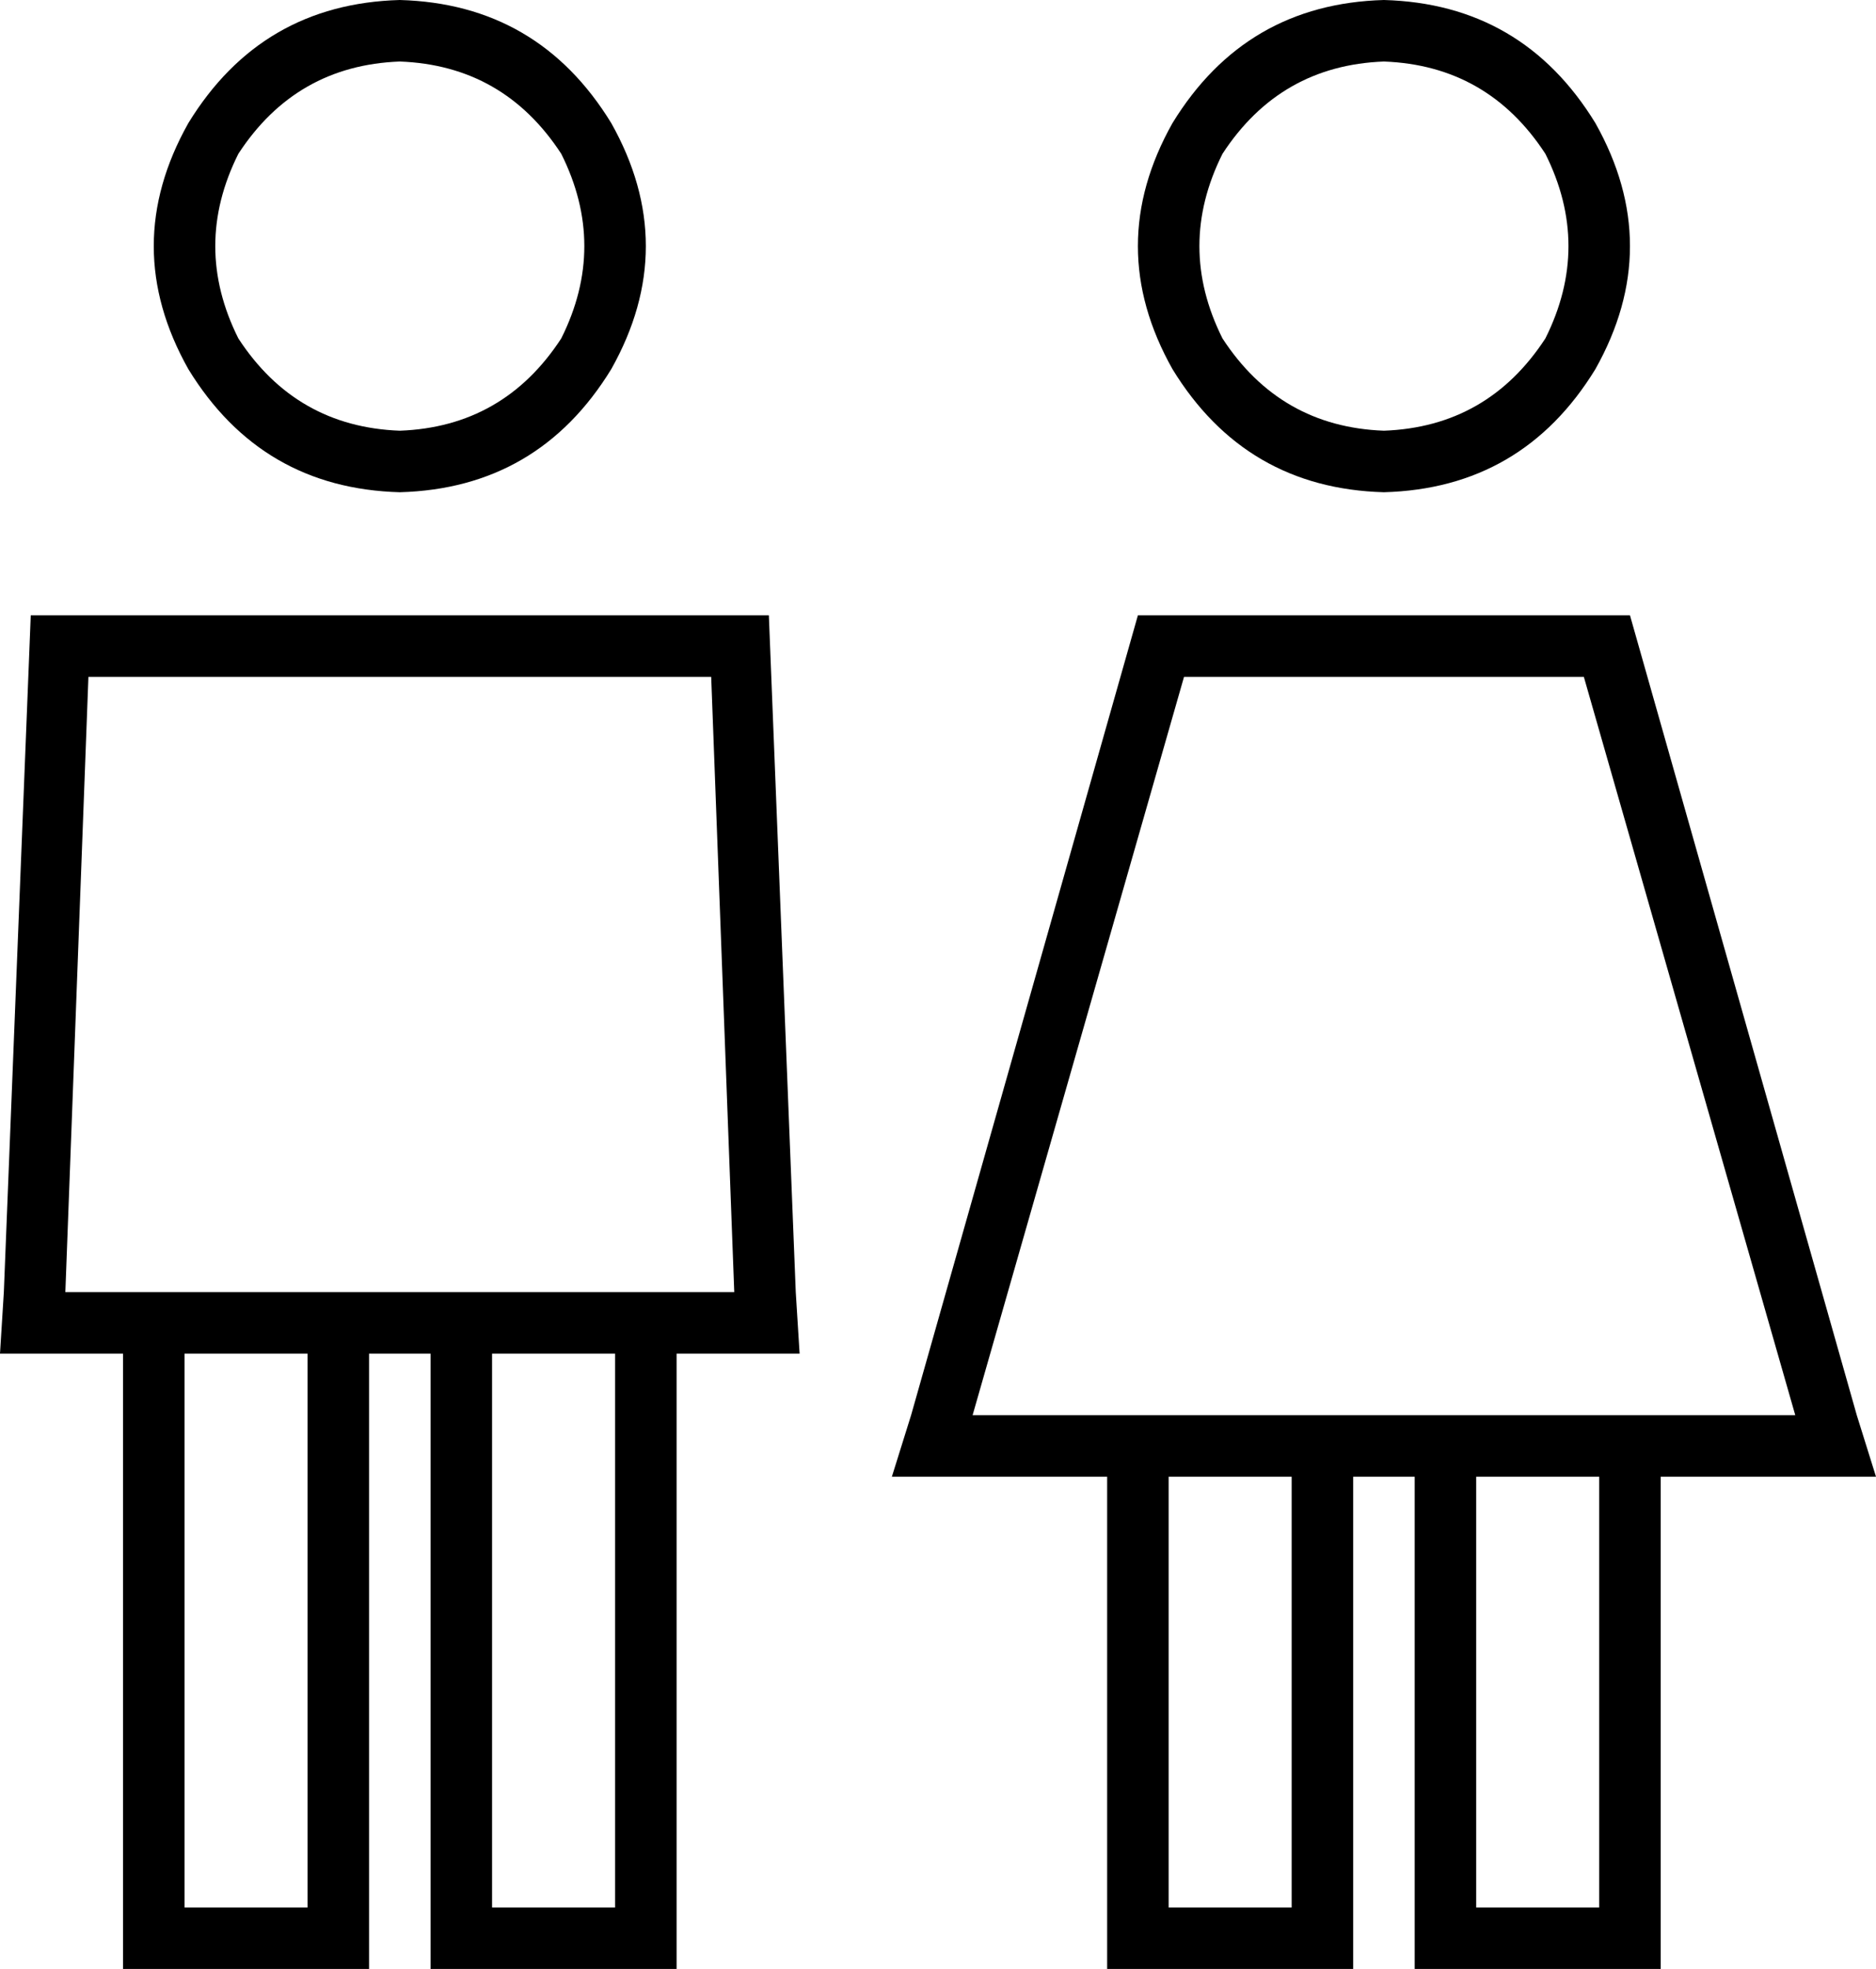 <svg xmlns="http://www.w3.org/2000/svg" viewBox="0 0 488 512">
  <path d="M 104 16 Q 131 17 146 40 Q 158 64 146 88 Q 131 111 104 112 Q 77 111 62 88 Q 50 64 62 40 Q 77 17 104 16 L 104 16 Z M 104 128 Q 140 127 159 96 Q 177 64 159 32 Q 140 1 104 0 Q 68 1 49 32 Q 31 64 49 96 Q 68 127 104 128 L 104 128 Z M 23 176 L 185 176 L 23 176 L 185 176 L 191 336 L 191 336 L 168 336 L 17 336 L 23 176 L 23 176 Z M 96 352 L 112 352 L 96 352 L 112 352 L 112 504 L 112 504 L 112 512 L 112 512 L 120 512 L 176 512 L 176 504 L 176 504 L 176 352 L 176 352 L 192 352 L 208 352 L 207 336 L 207 336 L 200 160 L 200 160 L 8 160 L 8 160 L 1 336 L 1 336 L 0 352 L 0 352 L 16 352 L 32 352 L 32 504 L 32 504 L 32 512 L 32 512 L 40 512 L 96 512 L 96 504 L 96 504 L 96 352 L 96 352 Z M 160 496 L 128 496 L 160 496 L 128 496 L 128 352 L 128 352 L 160 352 L 160 352 L 160 496 L 160 496 Z M 80 352 L 80 496 L 80 352 L 80 496 L 48 496 L 48 496 L 48 352 L 48 352 L 80 352 L 80 352 Z M 360 16 Q 387 17 402 40 Q 414 64 402 88 Q 387 111 360 112 Q 333 111 318 88 Q 306 64 318 40 Q 333 17 360 16 L 360 16 Z M 360 128 Q 396 127 415 96 Q 433 64 415 32 Q 396 1 360 0 Q 324 1 305 32 Q 287 64 305 96 Q 324 127 360 128 L 360 128 Z M 308 176 L 412 176 L 308 176 L 412 176 L 467 368 L 467 368 L 424 368 L 253 368 L 308 176 L 308 176 Z M 352 384 L 368 384 L 352 384 L 368 384 L 368 504 L 368 504 L 368 512 L 368 512 L 376 512 L 432 512 L 432 504 L 432 504 L 432 384 L 432 384 L 471 384 L 488 384 L 483 368 L 483 368 L 424 160 L 424 160 L 296 160 L 296 160 L 237 368 L 237 368 L 232 384 L 232 384 L 249 384 L 288 384 L 288 504 L 288 504 L 288 512 L 288 512 L 296 512 L 352 512 L 352 504 L 352 504 L 352 384 L 352 384 Z M 416 496 L 384 496 L 416 496 L 384 496 L 384 384 L 384 384 L 416 384 L 416 384 L 416 496 L 416 496 Z M 336 384 L 336 496 L 336 384 L 336 496 L 304 496 L 304 496 L 304 384 L 304 384 L 336 384 L 336 384 Z" />
</svg>